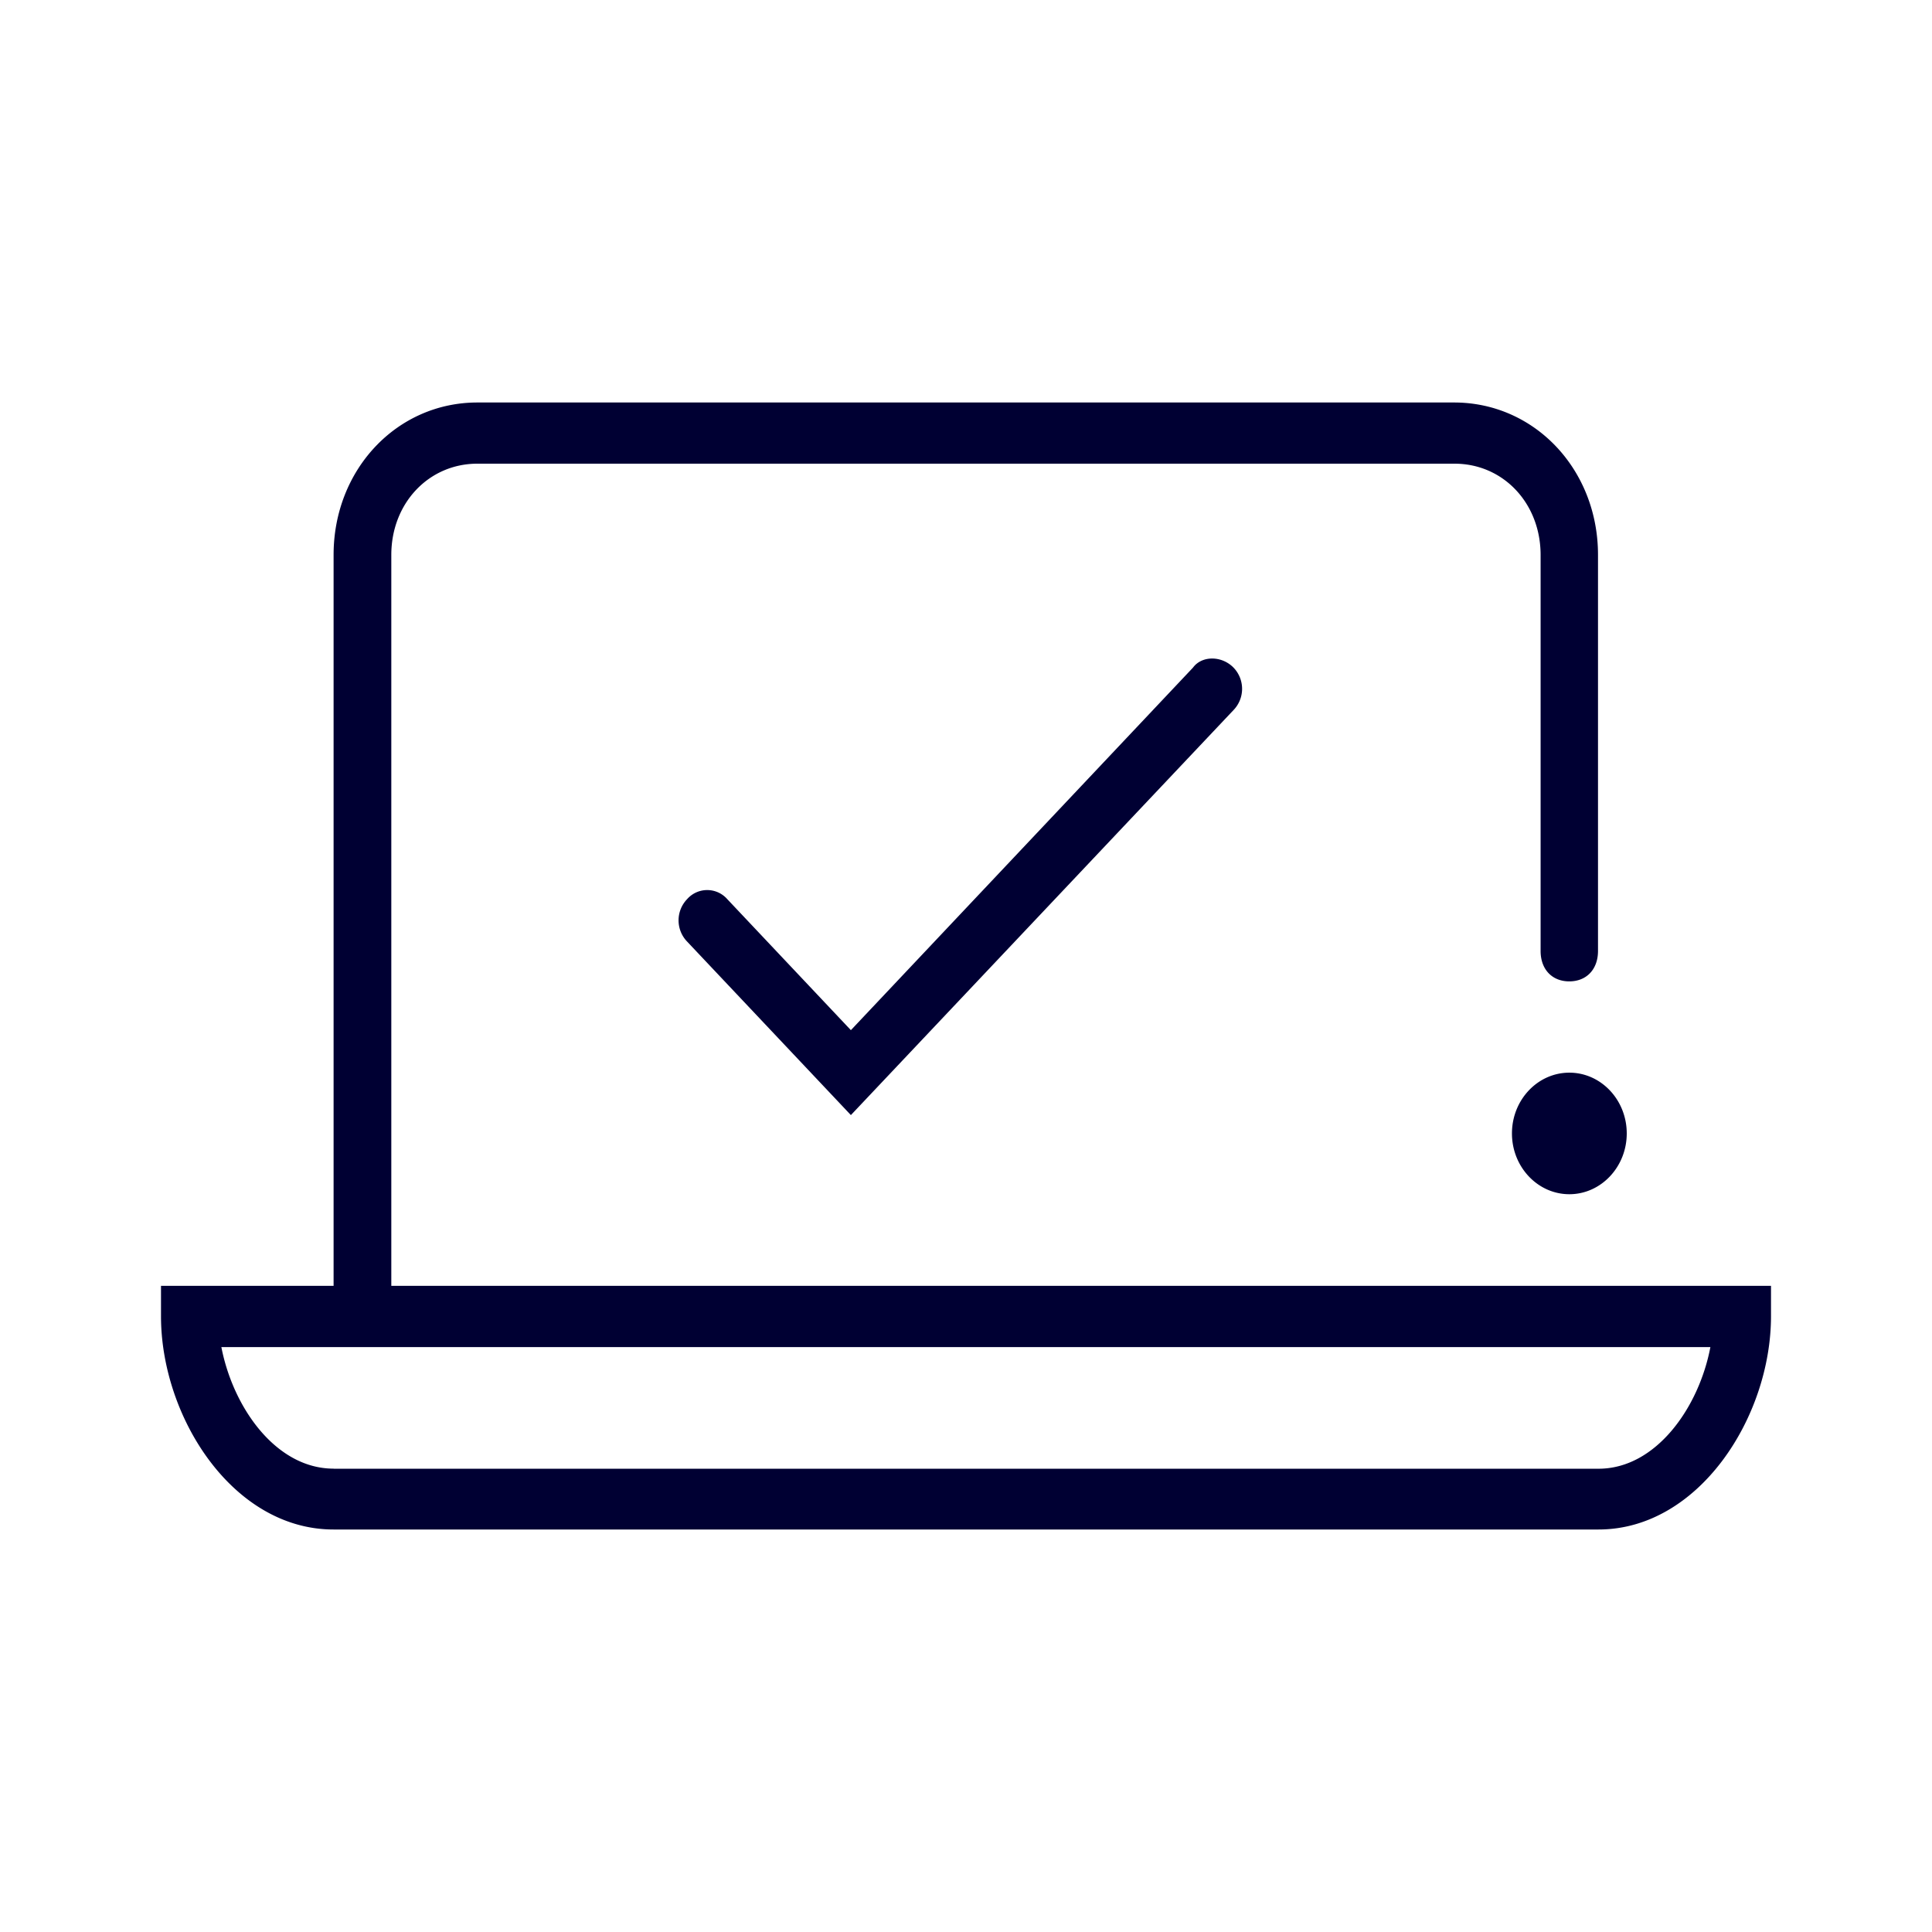 <svg xmlns="http://www.w3.org/2000/svg" width="24" height="24" fill="none"><path fill="#003" d="M5.93 5.76c-.603 0-1.069.49-1.069 1.133v9.08H22v.378c0 1.25-.896 2.649-2.143 2.649H4.144C2.89 19 2 17.6 2 16.351v-.378h2.144v-9.08C4.144 5.833 4.93 5 5.93 5h12.134c1 0 1.787.833 1.787 1.893v4.92c0 .228-.142.378-.357.378-.214 0-.356-.15-.356-.377v-4.92c0-.64-.462-1.134-1.07-1.134H5.932ZM4.145 18.245h15.713c.713 0 1.247-.76 1.389-1.511H2.75c.146.755.68 1.51 1.394 1.51ZM14.82 8.293l-4.25 4.504-1.536-1.628a.332.332 0 0 0-.498 0 .38.38 0 0 0 0 .528l2.034 2.155 4.753-5.031a.38.38 0 0 0 0-.528c-.147-.15-.393-.15-.503 0Zm4.675 6.542c-.393 0-.713-.339-.713-.755 0-.417.32-.755.713-.755.393 0 .713.338.713.755 0 .416-.32.755-.713.755Z"/></svg>